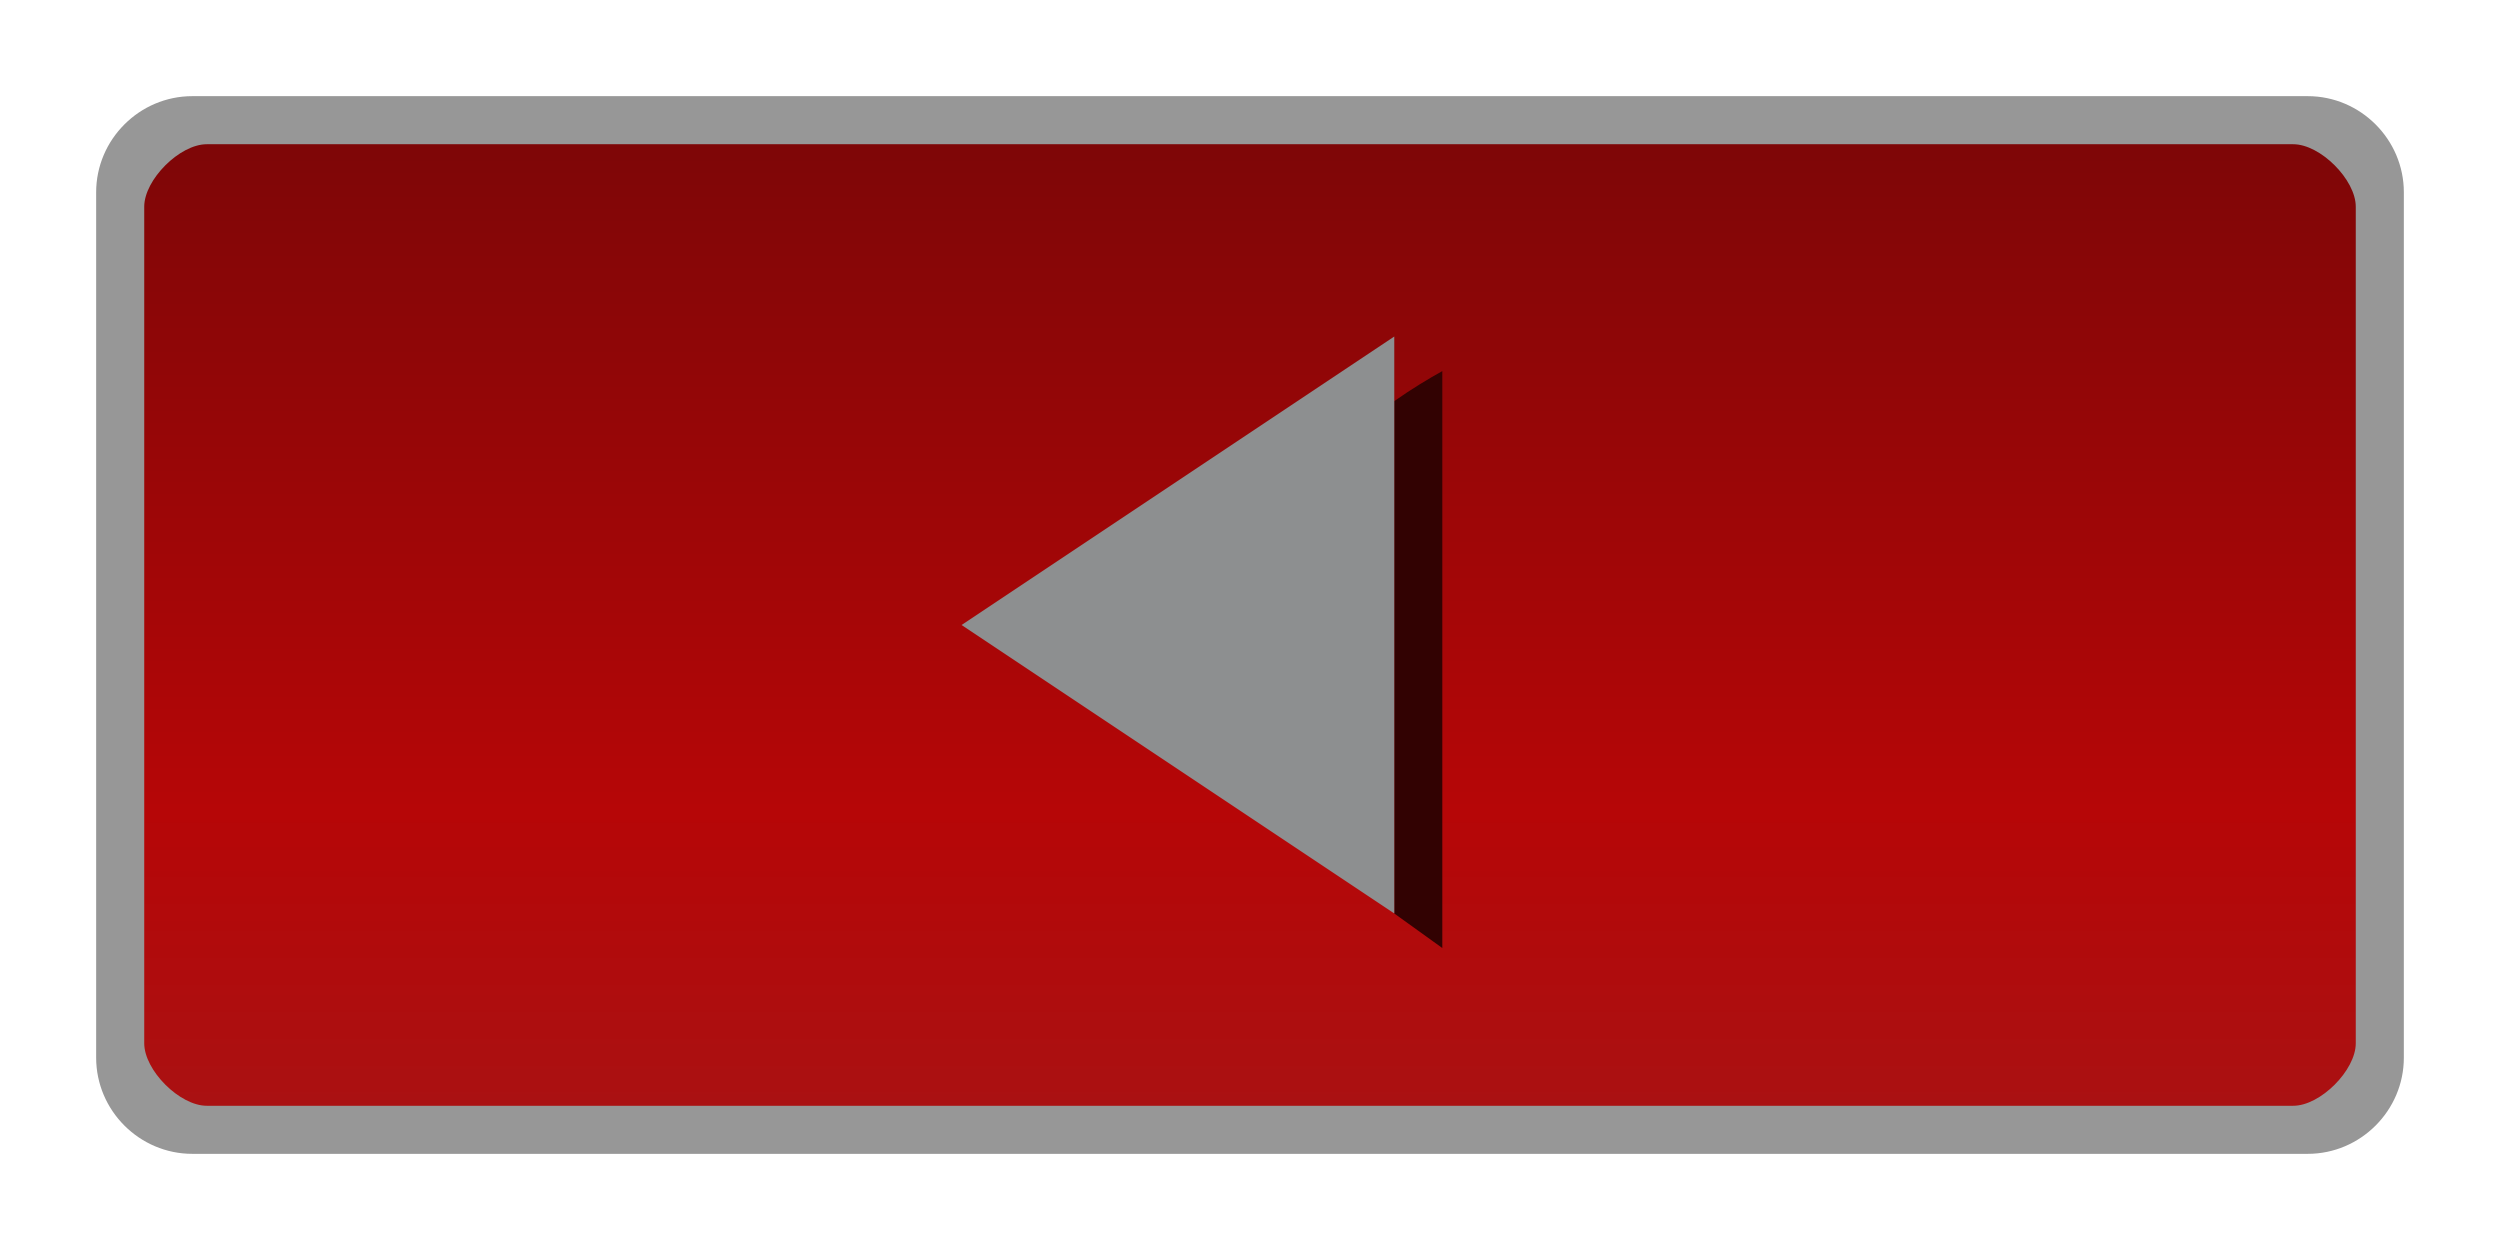 <?xml version="1.0" encoding="UTF-8" standalone="no"?>
<svg
   xmlns:dc="http://purl.org/dc/elements/1.1/"
   xmlns:cc="http://creativecommons.org/ns#"
   xmlns:rdf="http://www.w3.org/1999/02/22-rdf-syntax-ns#"
   xmlns:svg="http://www.w3.org/2000/svg"
   xmlns="http://www.w3.org/2000/svg"
   version="1.1"
   height="26"
   width="52"
   id="svg2">
  <defs
     id="defs4">
    <linearGradient
       gradientUnits="userSpaceOnUse"
       gradientTransform="matrix(2.13 0 0 1 -.565 -1026.4)"
       y2="1027.4"
       y1="1049.4"
       x2="15"
       x1="15"
       id="linearGradient8406">
      <stop
         offset="0"
         stop-color="#aa1112"
         id="stop3803-7-1-9" />
      <stop
         offset=".28"
         stop-color="#b60607"
         id="stop4329-4" />
      <stop
         offset="1"
         stop-color="#760607"
         id="stop3805-5-28-5" />
    </linearGradient>
  </defs>
  <path
     id="rect3029-96-4"
     d="m 4,2.5 h 44 c 0.831,0 1.5,0.669 1.5,1.5 v 18 c 0,0.831 -0.669,1.5 -1.5,1.5 H 4 c -0.831,0 -1.5,-0.669 -1.5,-1.5 v -18 c 0,-0.831 0.669,-1.5 1.5,-1.5 z"
     style="color:#000000;fill:url(#linearGradient8406)" />
  <g
     transform="translate(0,1)"
     id="layer17">
    <path
       style="fill:#320202"
       d="m 30,6.719 c -0.274,0.151 -0.629,0.364 -1,0.625 v 10.656 l 1,0.719 z"
       id="path3936-0-9-4-4-3" />
    <path
       style="fill:#8d8f90"
       d="m 29,6 -8.999,6 9,6 V 6"
       id="path3936-0-9-5-6" />
  </g>
  <path
     style="color:#000000;text-indent:0;text-transform:none;fill:#979797"
     d="M 4,2 C 2.901,2 2,2.901 2,4 v 18 c 0,1.099 0.901,2 2,2 h 44 c 1.099,0 2,-0.901 2,-2 V 4 C 50,2.901 49.099,2 48,2 Z M 4.3,3 H 47.7 C 48.263,3 49,3.737 49,4.3 V 21.7 C 49,22.263 48.263,23 47.7,23 H 4.3 C 3.737,23 3,22.263 3,21.7 V 4.3 C 3,3.737 3.737,3 4.3,3 Z"
     id="rect3029-96-9" />
</svg>
